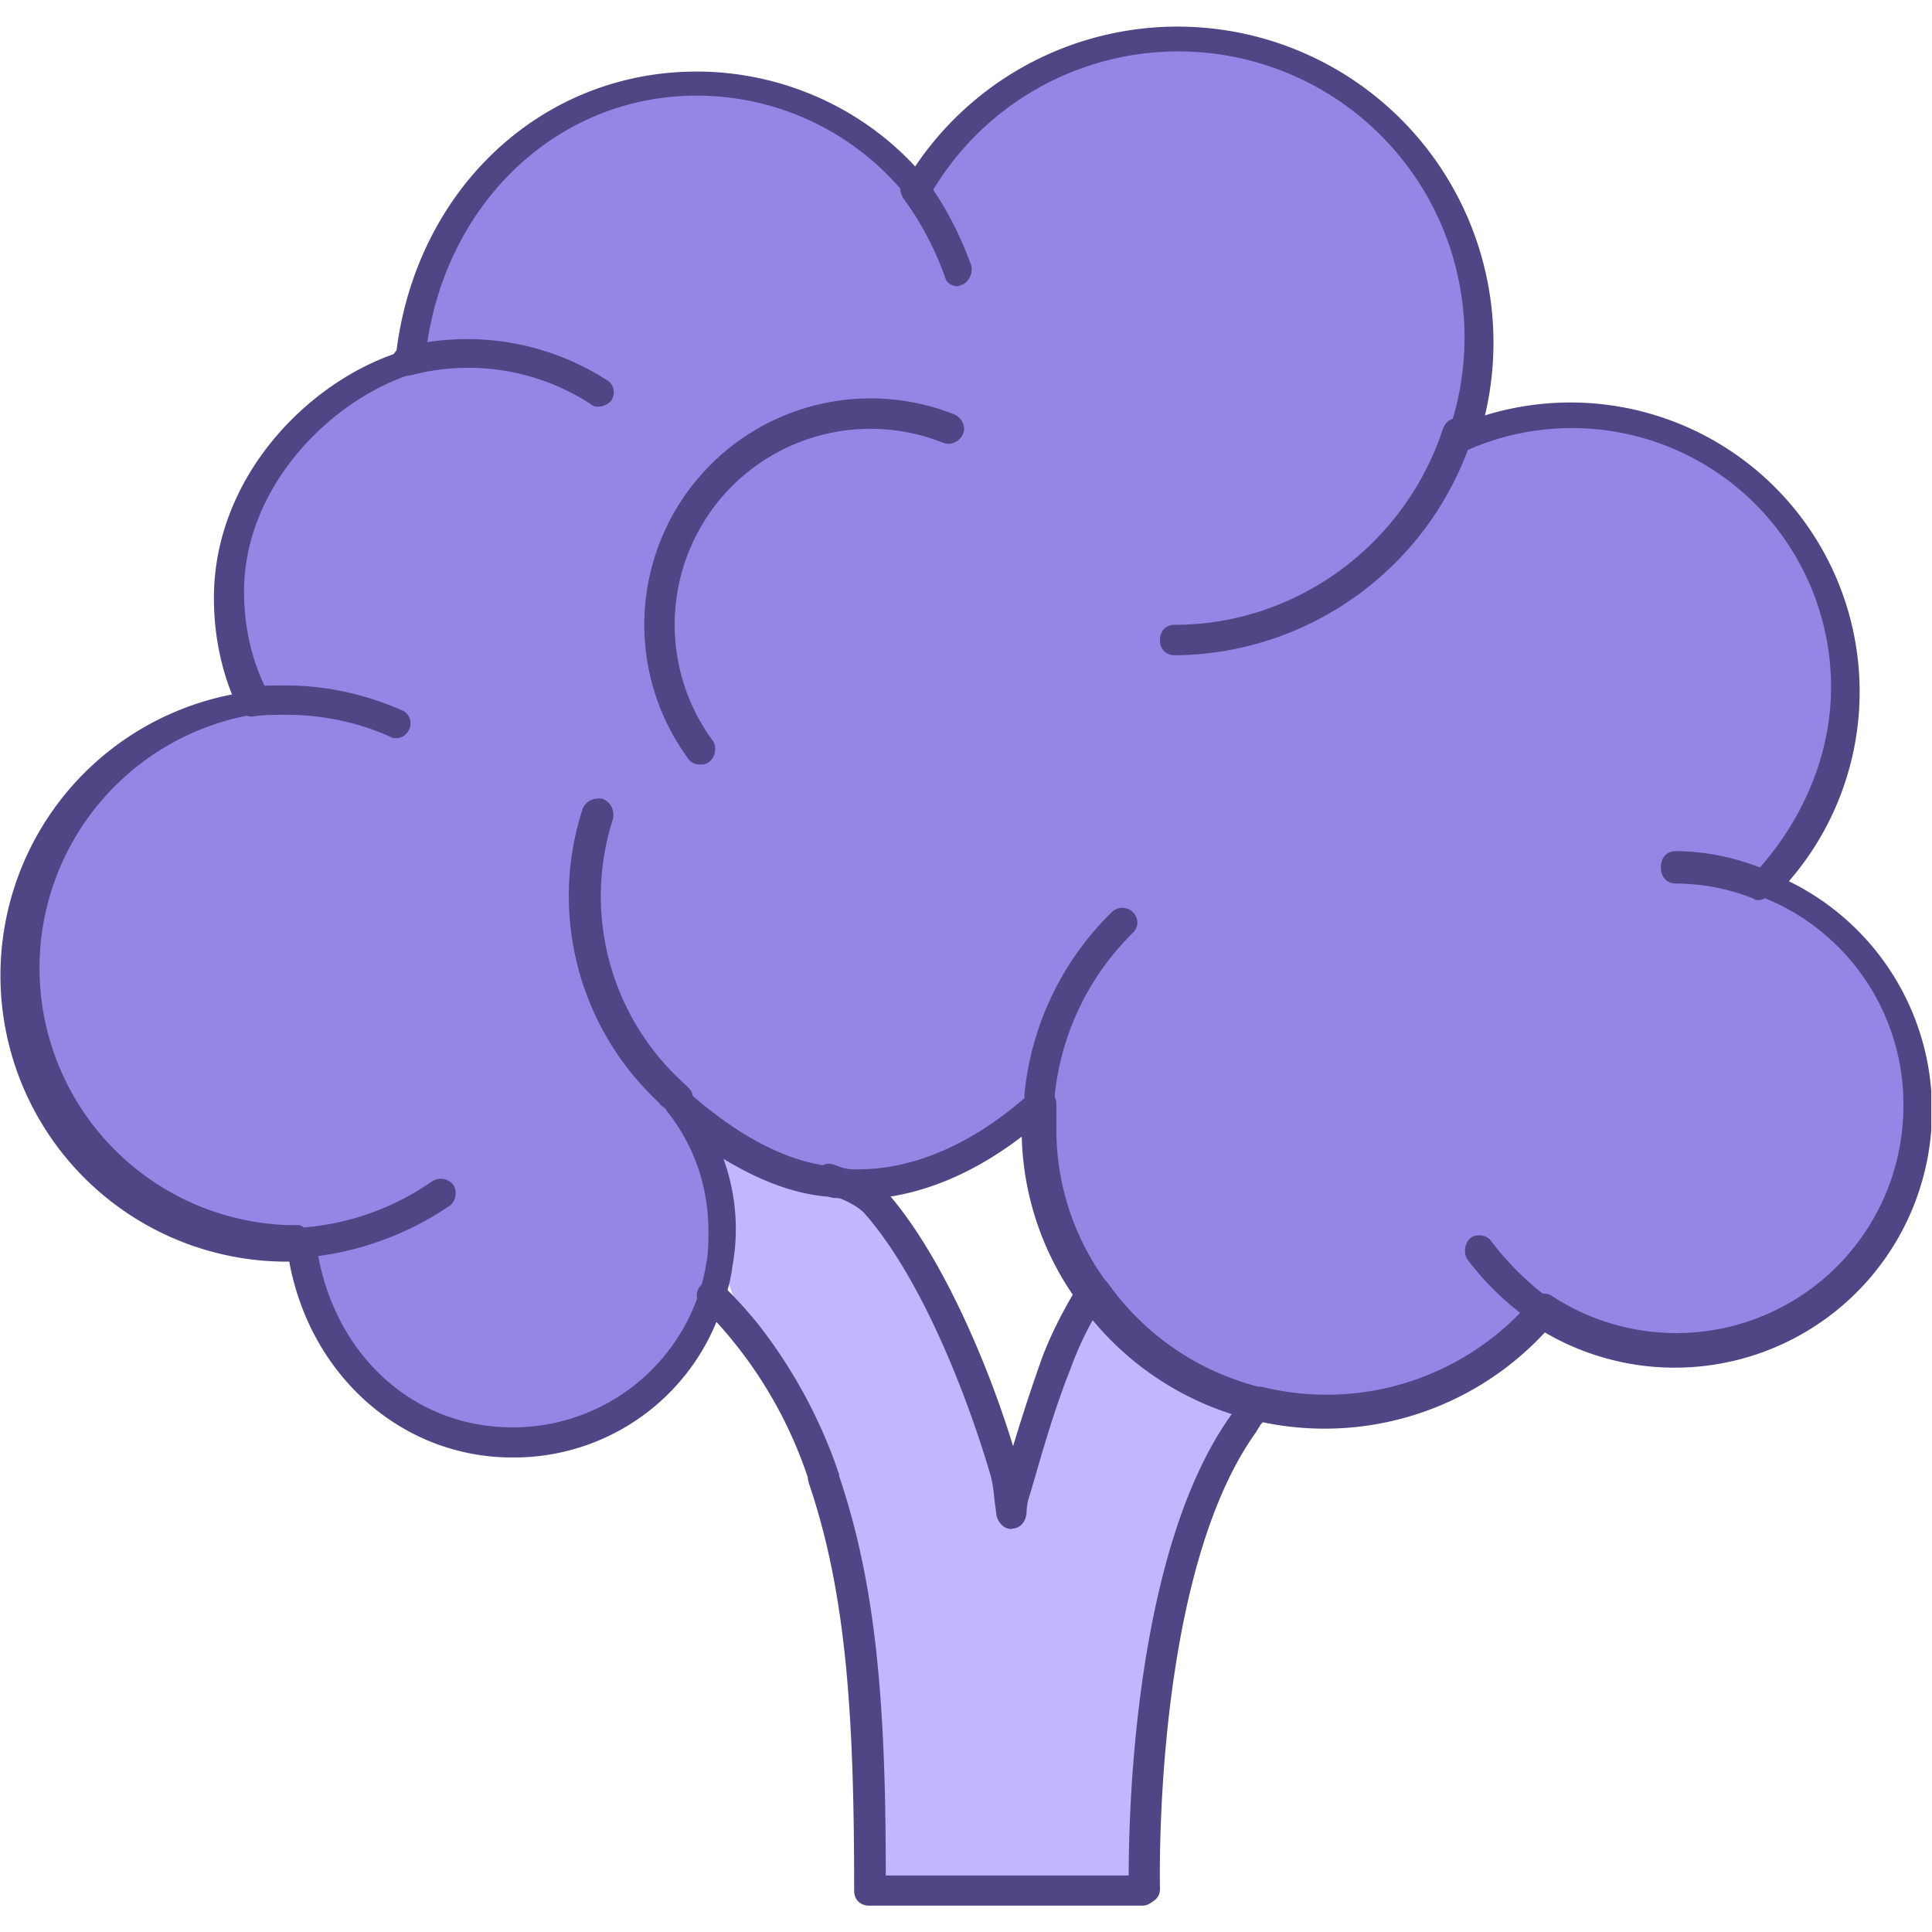 <svg xmlns="http://www.w3.org/2000/svg" width="513" height="513" fill="none">
  <g clip-path="url(#a)">
    <path fill="#C2B6FF" d="M191.2 334.5c.4-2.8.4-5.6.4-8.4 0-12.9-4.4-24.9-11.6-34.1a71.6 71.6 0 0 0 40 17.6l1.6.4c2.8 2 6.4 5.2 10.4 8.4l34.8 72.2c1.2 4.4 1.2 8 1.6 10.8 0 0 0-1.6.8-4l1.6 4 9.2-39.3a135 135 0 0 1 9.6-20 72.8 72.8 0 0 0 42.4 29.3c-.8 2-1.2 4.8-2 6.4-28.4 40-26.4 124.2-26.4 124.2h-72.8s4.4-87-12.4-110.2v-.4c-4.8-14-11.2-26.9-20.4-38l-6.8-19Z"/>
    <path fill="#9585E5" d="M467.6 234.2a78.1 78.1 0 0 0 20.8-51.6 73 73 0 0 0-101.6-66.9A80 80 0 0 0 242.1 50a75.5 75.5 0 0 0-58.8-28c-41.2 0-72 32.8-76 73.7-24 7.2-48 32-48 62a61 61 0 0 0 6.9 28.5 72.2 72.2 0 0 0 9.2 143.7c1.6 0 4 0 4-.4 4 29.3 26.4 52.5 56 52.5a55.6 55.6 0 0 0 55.1-47.7v-.4c.4-2.8.4-5.6.4-8 0-12.8-4.4-24.8-11.6-34a71.6 71.6 0 0 0 40 17.6c2.4.4 4.4 1.2 6.8 1.2l.8 3.2a73 73 0 0 0 48.4-20.4c-.4 2.4-.4 2.8-.4 5.2 0 14 4 28 10.4 39.3l2.4 1.6-2.4-1.6c1.2 2 2.4 2.8 3.6 4.8 7.6 10.8 22.8 20.4 37.6 26l4.8 3.6c.4 0 .8-.8 1.2-.8l6 1.2h.8a76.2 76.2 0 0 0 69.2-25.6h.3a64.2 64.2 0 0 0 99.2-53.3 62.8 62.8 0 0 0-40.4-59.7Z"/>
    <path fill="#504685" d="M136 387c-29.2 0-53.6-21.6-59.2-52H76a76 76 0 0 1-14.4-150.6c-3.2-8-4.8-16.8-4.8-25.6 0-31.7 24.4-56.9 48.4-65C110.4 50.3 143.7 19 185 19c22 0 43.2 9.2 58 25.2a83.9 83.9 0 0 1 151.3 66.1A76.8 76.8 0 0 1 475 234a67.7 67.7 0 0 1 38 61.3 68.3 68.3 0 0 1-102.8 58.5 79.7 79.7 0 0 1-77.7 23.2c-.4 0-.8 0-1.6-.4a79.3 79.3 0 0 1-44.4-30.8l-.8-.8a77.9 77.9 0 0 1-14.4-43.2c-10.4 8-26 16.7-44.4 16.7-2 0-3.6-.4-5.2-.4-.8 0-1.6-.4-2.4-.4-8.8-.8-18-4.4-27.2-10a54.6 54.6 0 0 1 2.4 28.4c-.4 3.3-1.2 6.5-2.4 9.7a58.1 58.1 0 0 1-56 41.2Zm-52-56.5c4 28.5 25.2 48.5 52 48.5a52 52 0 0 0 51.7-44.5c.4-2.4.4-5.2.4-7.6 0-11.6-3.6-22.4-10.8-31.6-1.2-1.6-1.2-4 .4-5.2 1.6-1.6 4-1.6 5.2 0 13.2 11.6 26 18.4 38 19.6.8 0 2 .4 2.8.4 1.6.4 2.8.4 4 .4 20.8 0 37.6-12.8 46-20.4 1.2-1.2 3.2-1.2 4.4-.8 1.6.8 2.4 2.4 2.4 4v6.4a68 68 0 0 0 12.8 40l.8.9a70.4 70.4 0 0 0 40 27.6h.8a71.6 71.6 0 0 0 72-23.2c1.3-1.6 3.7-2 5.3-.8a60.3 60.3 0 0 0 93.2-50 59.1 59.1 0 0 0-38-56.2c-1.6-.4-2.4-2-2.4-3.6 0-.8.4-2 1.2-2.8 12.8-14 20-31.6 20-49.2a68.8 68.8 0 0 0-95.6-63.3c-1.6.8-3.2.4-4.4-.8-1.3-1.2-1.6-2.8-1.3-4.4a76 76 0 0 0-137.7-62.5c-.7 1.2-1.9 2-3.1 2-1.2 0-2.4-.4-3.6-1.6a71.4 71.4 0 0 0-55.6-26.4c-37.6 0-68 29.7-72 70a4 4 0 0 1-2.9 3.7c-22 6.8-45.2 30-45.2 58 0 9.3 2 18.5 6.4 26.9.4 1.2.4 2.4 0 3.6-.4 1.2-1.6 2-3.2 2a68.3 68.3 0 0 0 8.4 135.7h3.2c1.6.8 4.4 2.8 4.4 5.2Z"/>
    <path fill="#504685" d="M105.2 196c-.4 0-1.2 0-1.6-.4a67.8 67.8 0 0 0-28-5.8c-3.1 0-5.5 0-8.2.4-2 .4-4-1.2-4.3-3.5-.4-2 1.1-4 3.5-4.3 2.8-.4 5.9-.4 9-.4 11 0 21.3 2.3 31.1 6.6 2 .8 2.8 3.1 2 5-.8 1.6-2 2.4-3.5 2.4ZM80 334c-2 0-4-1.6-4-3.6 0-2.4 1.6-4 3.6-4.4a69.2 69.2 0 0 0 35.1-12.3 4.3 4.3 0 0 1 5.6.8c1.2 1.6.8 4.4-.8 5.6A81.4 81.4 0 0 1 80 334s.4 0 0 0Zm196-39c-2.4-.4-4-2-4-4.3a78.3 78.3 0 0 1 23.2-48.5 4 4 0 0 1 5.6 0c1.6 1.6 1.6 4 0 5.5a70.6 70.6 0 0 0-20.8 43.8c0 2-2 3.5-4 3.5Zm-96 1c-.9 0-2.1-.4-3-1.2l-.3-.4c-.4-.4-1.3-.8-1.7-1.6a74.8 74.8 0 0 1-20.3-78c.8-2 2.8-3.1 5.3-2.7 2 .8 3.2 2.8 2.8 5.2a67 67 0 0 0 18.3 69.9l1.3 1.2.4.4c1.6 1.6 1.6 4 0 5.6-.8 1.2-1.7 1.6-2.9 1.6Zm-21.3-188a3 3 0 0 1-2-.8 59.6 59.6 0 0 0-47.8-7.5c-2 .4-4.4-.8-4.8-2.8-.4-2 .8-4.3 2.8-4.7a68.8 68.8 0 0 1 54.2 8.7c2 1.2 2.4 3.5 1.2 5.5a5 5 0 0 1-3.6 1.6Zm250.5 244a3 3 0 0 1-2-.8 75.8 75.8 0 0 1-17.5-16.7c-1.2-1.6-.8-4.5.8-5.8 1.6-1.2 4.4-.8 5.5.9a75 75 0 0 0 15.1 15c2 1.2 2.4 3.7 1.2 5.7-.4.9-1.6 1.7-3.1 1.7Zm57.6-113c-.4 0-.8 0-1.2-.4a56.4 56.4 0 0 0-20.6-4c-2.4 0-4-1.7-4-4.3 0-2.6 1.6-4.3 4-4.3a62 62 0 0 1 23.4 4.8c2 .8 3.1 3.4 2.4 5.6-1.2 1.7-2.4 2.6-4 2.6ZM254.3 76c-1.5 0-3-.8-3.4-2.5a81.9 81.9 0 0 0-11-20.8c-1.2-1.7-1.2-4.6.3-5.8 1.5-1.3 4.2-1.3 5.3.4 5.4 7 9.2 14.6 12.3 22.9.7 2-.4 4.6-2.3 5.4-.4 0-.8.4-1.2.4Zm57.7 98c-2.4 0-4-1.6-4-4 0-2.5 1.6-4.1 4-4.1 32 0 61-21 71.2-52.2.8-2 2.8-3.3 5.2-2.4a4 4 0 0 1 2.4 5.2A83.8 83.8 0 0 1 312 174Zm-126 29c-1.3 0-2.5-.4-3.3-1.6a60.1 60.1 0 0 1 70.6-91.4c2 .8 3.3 3.2 2.4 5.2-.8 2-3.2 3.2-5.2 2.4a52 52 0 0 0-61.3 79c1.2 1.6.8 4.4-.8 5.6-.9.8-1.7.8-2.5.8Zm117.3 303h-72.5c-2.4 0-4-1.6-4-4 0-46.3-2-78.6-12-108.1l-.3-1.2v-.4a115.3 115.3 0 0 0-28.3-45.5 3.9 3.9 0 0 1 0-5.6c1.6-1.6 4-1.6 5.6 0a112 112 0 0 1 9.5 10.4 134 134 0 0 1 21.1 38.7c0 .4.4.8.4 1.2v.4c10 29.5 12.4 61.4 12.4 106.1h64.5c0-17.5 1.6-86.2 27-122l1.2-1.7c.8-.8 1.2-2 2-2.8 1.2-1.6 4-2 5.6-.8 1.6 1.2 2 4 .8 5.6-.4.4-.8 1.2-1.6 2l-1.2 2C306 418.6 308 500.8 308 501.6c0 1.2-.4 2-1.2 2.8-1.6 1.2-2.3 1.6-3.5 1.6Z"/>
    <path fill="#504685" d="M268.6 406c-2 0-3.5-1.6-4-3.6l-.3-2.4c-.4-2.4-.4-4.8-1.2-8-6.4-21.9-18.8-53.4-33.9-70.2-3.2-2.8-7.2-4-10.3-5.1-2-.8-3.2-2.8-2.8-4.8.8-2 2.8-3.2 4.8-2.8a49 49 0 0 1 14.7 7.6C249.9 333 262.3 362 269 384a513 513 0 0 1 7.6-23.2c2.8-7.5 6.4-14 10-20 1.2-2 3.5-2.3 5.5-1.1 2 1.2 2.4 3.6 1.2 5.6a87.5 87.5 0 0 0-9.1 18.3c-5.6 14-9.6 30-11.2 34.7-.4 2-.4 2.8-.4 2.8 0 2.8-1.6 4.8-4 4.8.4 0 .4 0 0 0Z"/>
  </g>
  <defs>
    <clipPath id="a">
      <path fill="#fff" d="M0 0h512.8v512.8H0z"/>
    </clipPath>
  </defs>
</svg>
